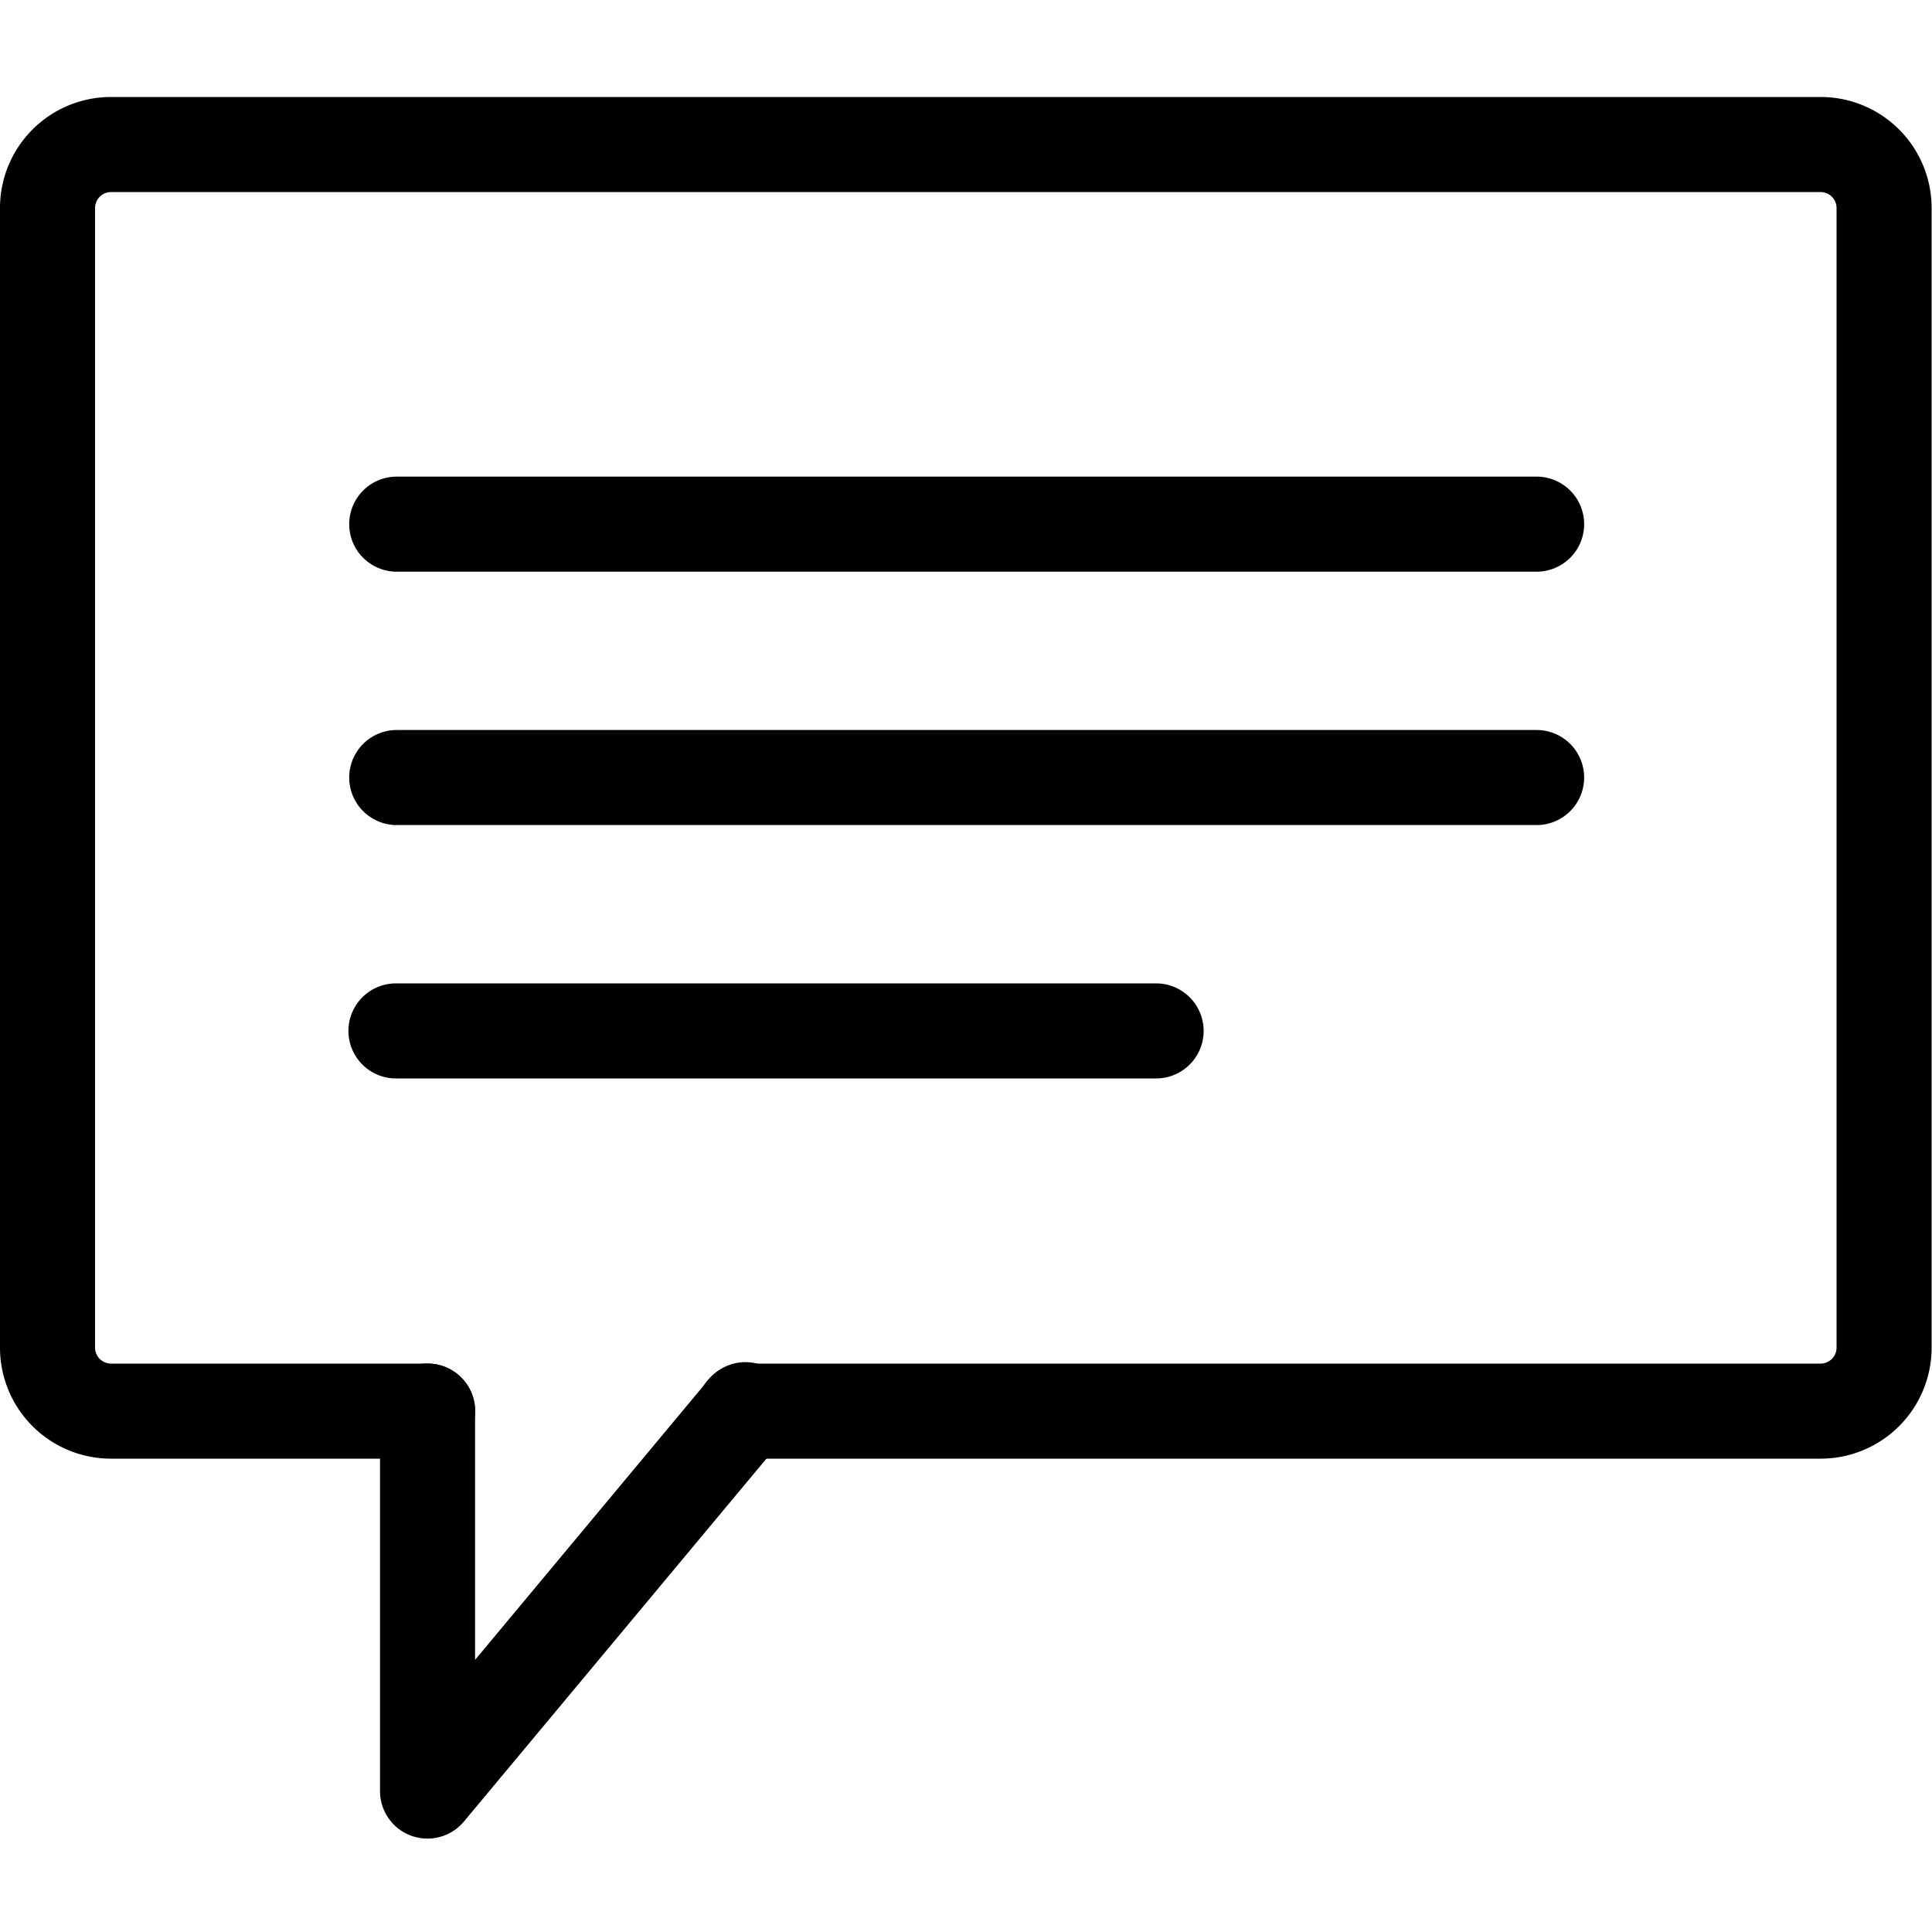 <svg xmlns="http://www.w3.org/2000/svg" width="20" height="20" viewBox="0 0 20 20"><defs><style>.a{fill:none;}</style></defs><g transform="translate(-589.5 -136.5)"><g transform="translate(589.5 137.5)"><path d="M608.352,151.6H597.2a.492.492,0,1,1,0-.984h11.148a.166.166,0,0,0,.164-.164v-11.8a.166.166,0,0,0-.164-.164h-17.7a.166.166,0,0,0-.164.164v11.8a.166.166,0,0,0,.164.164h3.279a.492.492,0,1,1,0,.984h-3.279a1.149,1.149,0,0,1-1.148-1.148v-11.8a1.149,1.149,0,0,1,1.148-1.148h17.7a1.149,1.149,0,0,1,1.148,1.148v11.8A1.149,1.149,0,0,1,608.352,151.6Z" transform="translate(-589.5 -137.5)"/></g><g transform="translate(593.107 141.434)"><g transform="translate(0 0)"><path d="M612.8,150.484h-11.8a.492.492,0,1,1,0-.984h11.8a.492.492,0,1,1,0,.984Z" transform="translate(-600.5 -149.5)"/></g></g><g transform="translate(593.107 144.057)"><g transform="translate(0 0)"><path d="M612.8,158.484h-11.8a.492.492,0,1,1,0-.984h11.8a.492.492,0,1,1,0,.984Z" transform="translate(-600.5 -157.5)"/></g></g><g transform="translate(593.107 146.68)"><path d="M608.861,166.484h-7.869a.492.492,0,1,1,0-.984h7.869a.492.492,0,0,1,0,.984Z" transform="translate(-600.5 -165.5)"/></g><g transform="translate(593.434 150.615)"><path d="M601.992,182.418a.491.491,0,0,1-.492-.492v-3.934a.492.492,0,0,1,.984,0v2.576l2.409-2.891a.492.492,0,1,1,.755.63l-3.279,3.934A.491.491,0,0,1,601.992,182.418Z" transform="translate(-601.5 -177.5)"/></g></g><rect class="a" width="20" height="20"/></svg>